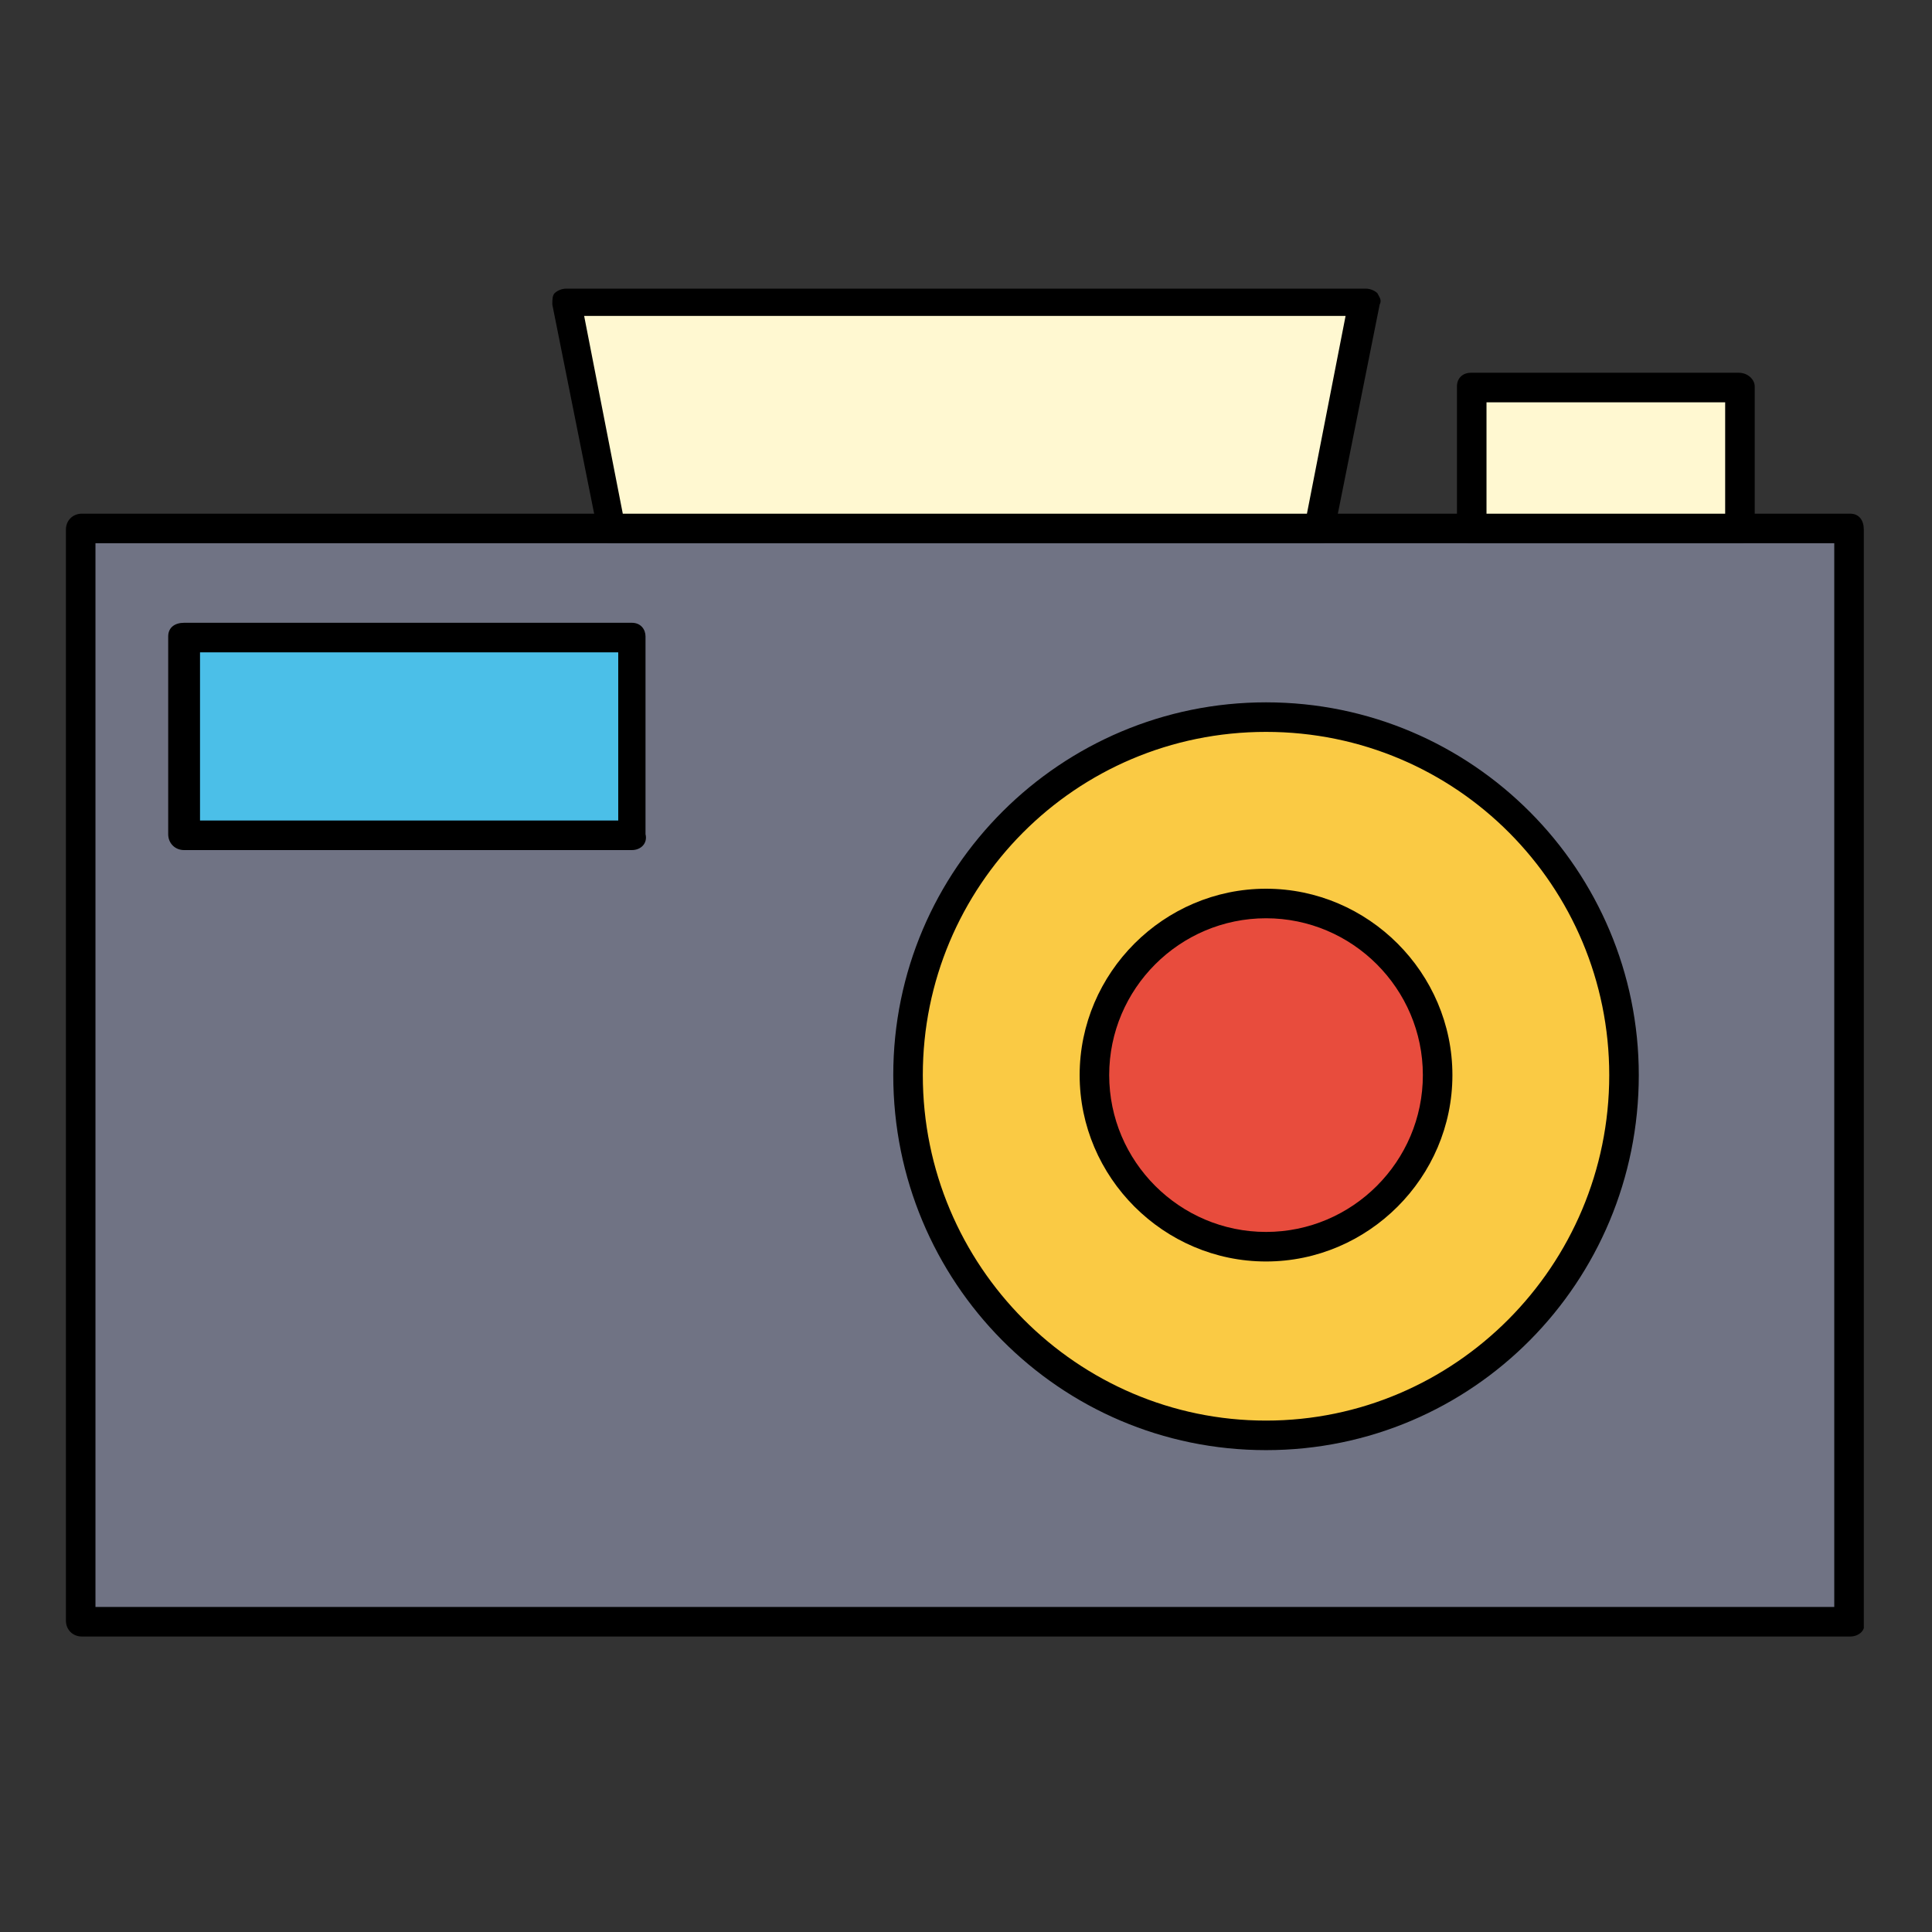 <?xml version="1.0" encoding="utf-8"?>
<!-- Generator: Adobe Illustrator 22.1.0, SVG Export Plug-In . SVG Version: 6.00 Build 0)  -->
<svg version="1.1" id="Layer_1" xmlns="http://www.w3.org/2000/svg" xmlns:xlink="http://www.w3.org/1999/xlink" x="0px" y="0px"
	 viewBox="0 0 85 85" style="enable-background:new 0 0 85 85;" xml:space="preserve">
<rect x="0" y="0" width="85" height="85" fill="#333333" stroke="none"/>
<style type="text/css">
	.st0{fill:#707384;}
	.st1{clip-path:url(#SVGID_2_);}
	.st2{clip-path:url(#SVGID_2_);fill:#FACA44;}
	.st3{clip-path:url(#SVGID_2_);fill:#E84C3D;}
	.st4{clip-path:url(#SVGID_2_);fill:#4BBFE8;}
	.st5{clip-path:url(#SVGID_2_);fill:#FFF8D1;}
</style>
<rect x="3.6" y="23.3" class="st0" width="77.8" height="48.1"/>
<g>
	<defs>
		<rect id="SVGID_1_" x="2.9" y="12.6" width="79.1" height="59.4"/>
	</defs>
	<clipPath id="SVGID_2_">
		<use xlink:href="#SVGID_1_"  style="overflow:visible;"/>
	</clipPath>
	<path class="st1" d="M81.4,72H3.6c-0.4,0-0.7-0.3-0.7-0.7V23.3c0-0.4,0.3-0.7,0.7-0.7h77.8c0.4,0,0.6,0.3,0.6,0.7v48.1
		C82.1,71.7,81.8,72,81.4,72 M4.2,70.7h76.5V23.9H4.2V70.7z"/>
	<path class="st2" d="M55.7,31.5c8.7,0,15.8,7.1,15.8,15.8c0,8.7-7.1,15.8-15.8,15.8S39.9,56,39.9,47.3C39.9,38.6,47,31.5,55.7,31.5
		"/>
	<path class="st1" d="M55.7,63.8c-9.1,0-16.4-7.4-16.4-16.5c0-9.1,7.4-16.4,16.4-16.4c9.1,0,16.4,7.4,16.4,16.4
		C72.1,56.4,64.8,63.8,55.7,63.8 M55.7,32.2c-8.4,0-15.1,6.8-15.1,15.1c0,8.4,6.8,15.2,15.1,15.2c8.3,0,15.1-6.8,15.1-15.2
		C70.8,39,64.1,32.2,55.7,32.2"/>
	<path class="st3" d="M55.7,39.7c4.2,0,7.6,3.4,7.6,7.6c0,4.2-3.4,7.6-7.6,7.6s-7.6-3.4-7.6-7.6C48.1,43.1,51.5,39.7,55.7,39.7"/>
	<path class="st1" d="M55.7,55.5c-4.5,0-8.2-3.7-8.2-8.2s3.7-8.2,8.2-8.2s8.2,3.7,8.2,8.2S60.2,55.5,55.7,55.5 M55.7,40.4
		c-3.8,0-6.9,3.1-6.9,6.9c0,3.8,3.1,6.9,6.9,6.9s6.9-3.1,6.9-6.9C62.6,43.5,59.5,40.4,55.7,40.4"/>
	<rect x="8.1" y="28" class="st4" width="19.7" height="8.7"/>
	<path class="st1" d="M27.8,37.4H8.1c-0.4,0-0.7-0.3-0.7-0.7V28c0-0.4,0.3-0.6,0.7-0.6h19.7c0.4,0,0.6,0.3,0.6,0.6v8.7
		C28.5,37.1,28.2,37.4,27.8,37.4 M8.8,36.1h18.4v-7.4H8.8V36.1z"/>
	<polygon class="st5" points="24.9,13.2 60.1,13.2 58.1,23.3 26.9,23.3 	"/>
	<path class="st1" d="M58.1,23.9H26.9c-0.3,0-0.6-0.2-0.6-0.5l-2-10c0-0.2,0-0.4,0.1-0.5c0.1-0.1,0.3-0.2,0.5-0.2h35.2
		c0.2,0,0.4,0.1,0.5,0.2c0.1,0.2,0.2,0.3,0.1,0.5l-2,10C58.7,23.7,58.4,23.9,58.1,23.9 M27.4,22.6h30.1l1.7-8.7H25.7L27.4,22.6z"/>
	<rect x="64.7" y="17.1" class="st5" width="11.8" height="6.2"/>
	<path class="st1" d="M76.6,23.9H64.7c-0.4,0-0.6-0.3-0.6-0.7v-6.2c0-0.4,0.3-0.6,0.6-0.6h11.8c0.4,0,0.7,0.3,0.7,0.6v6.2
		C77.2,23.6,76.9,23.9,76.6,23.9 M65.4,22.6h10.5v-4.9H65.4V22.6z"/>
</g>
<g>
</g>
<g>
</g>
<g>
</g>
<g>
</g>
<g>
</g>
<g>
</g>
<g>
</g>
<g>
</g>
<g>
</g>
<g>
</g>
<g>
</g>
<g>
</g>
<g>
</g>
<g>
</g>
<g>
</g>
</svg>
